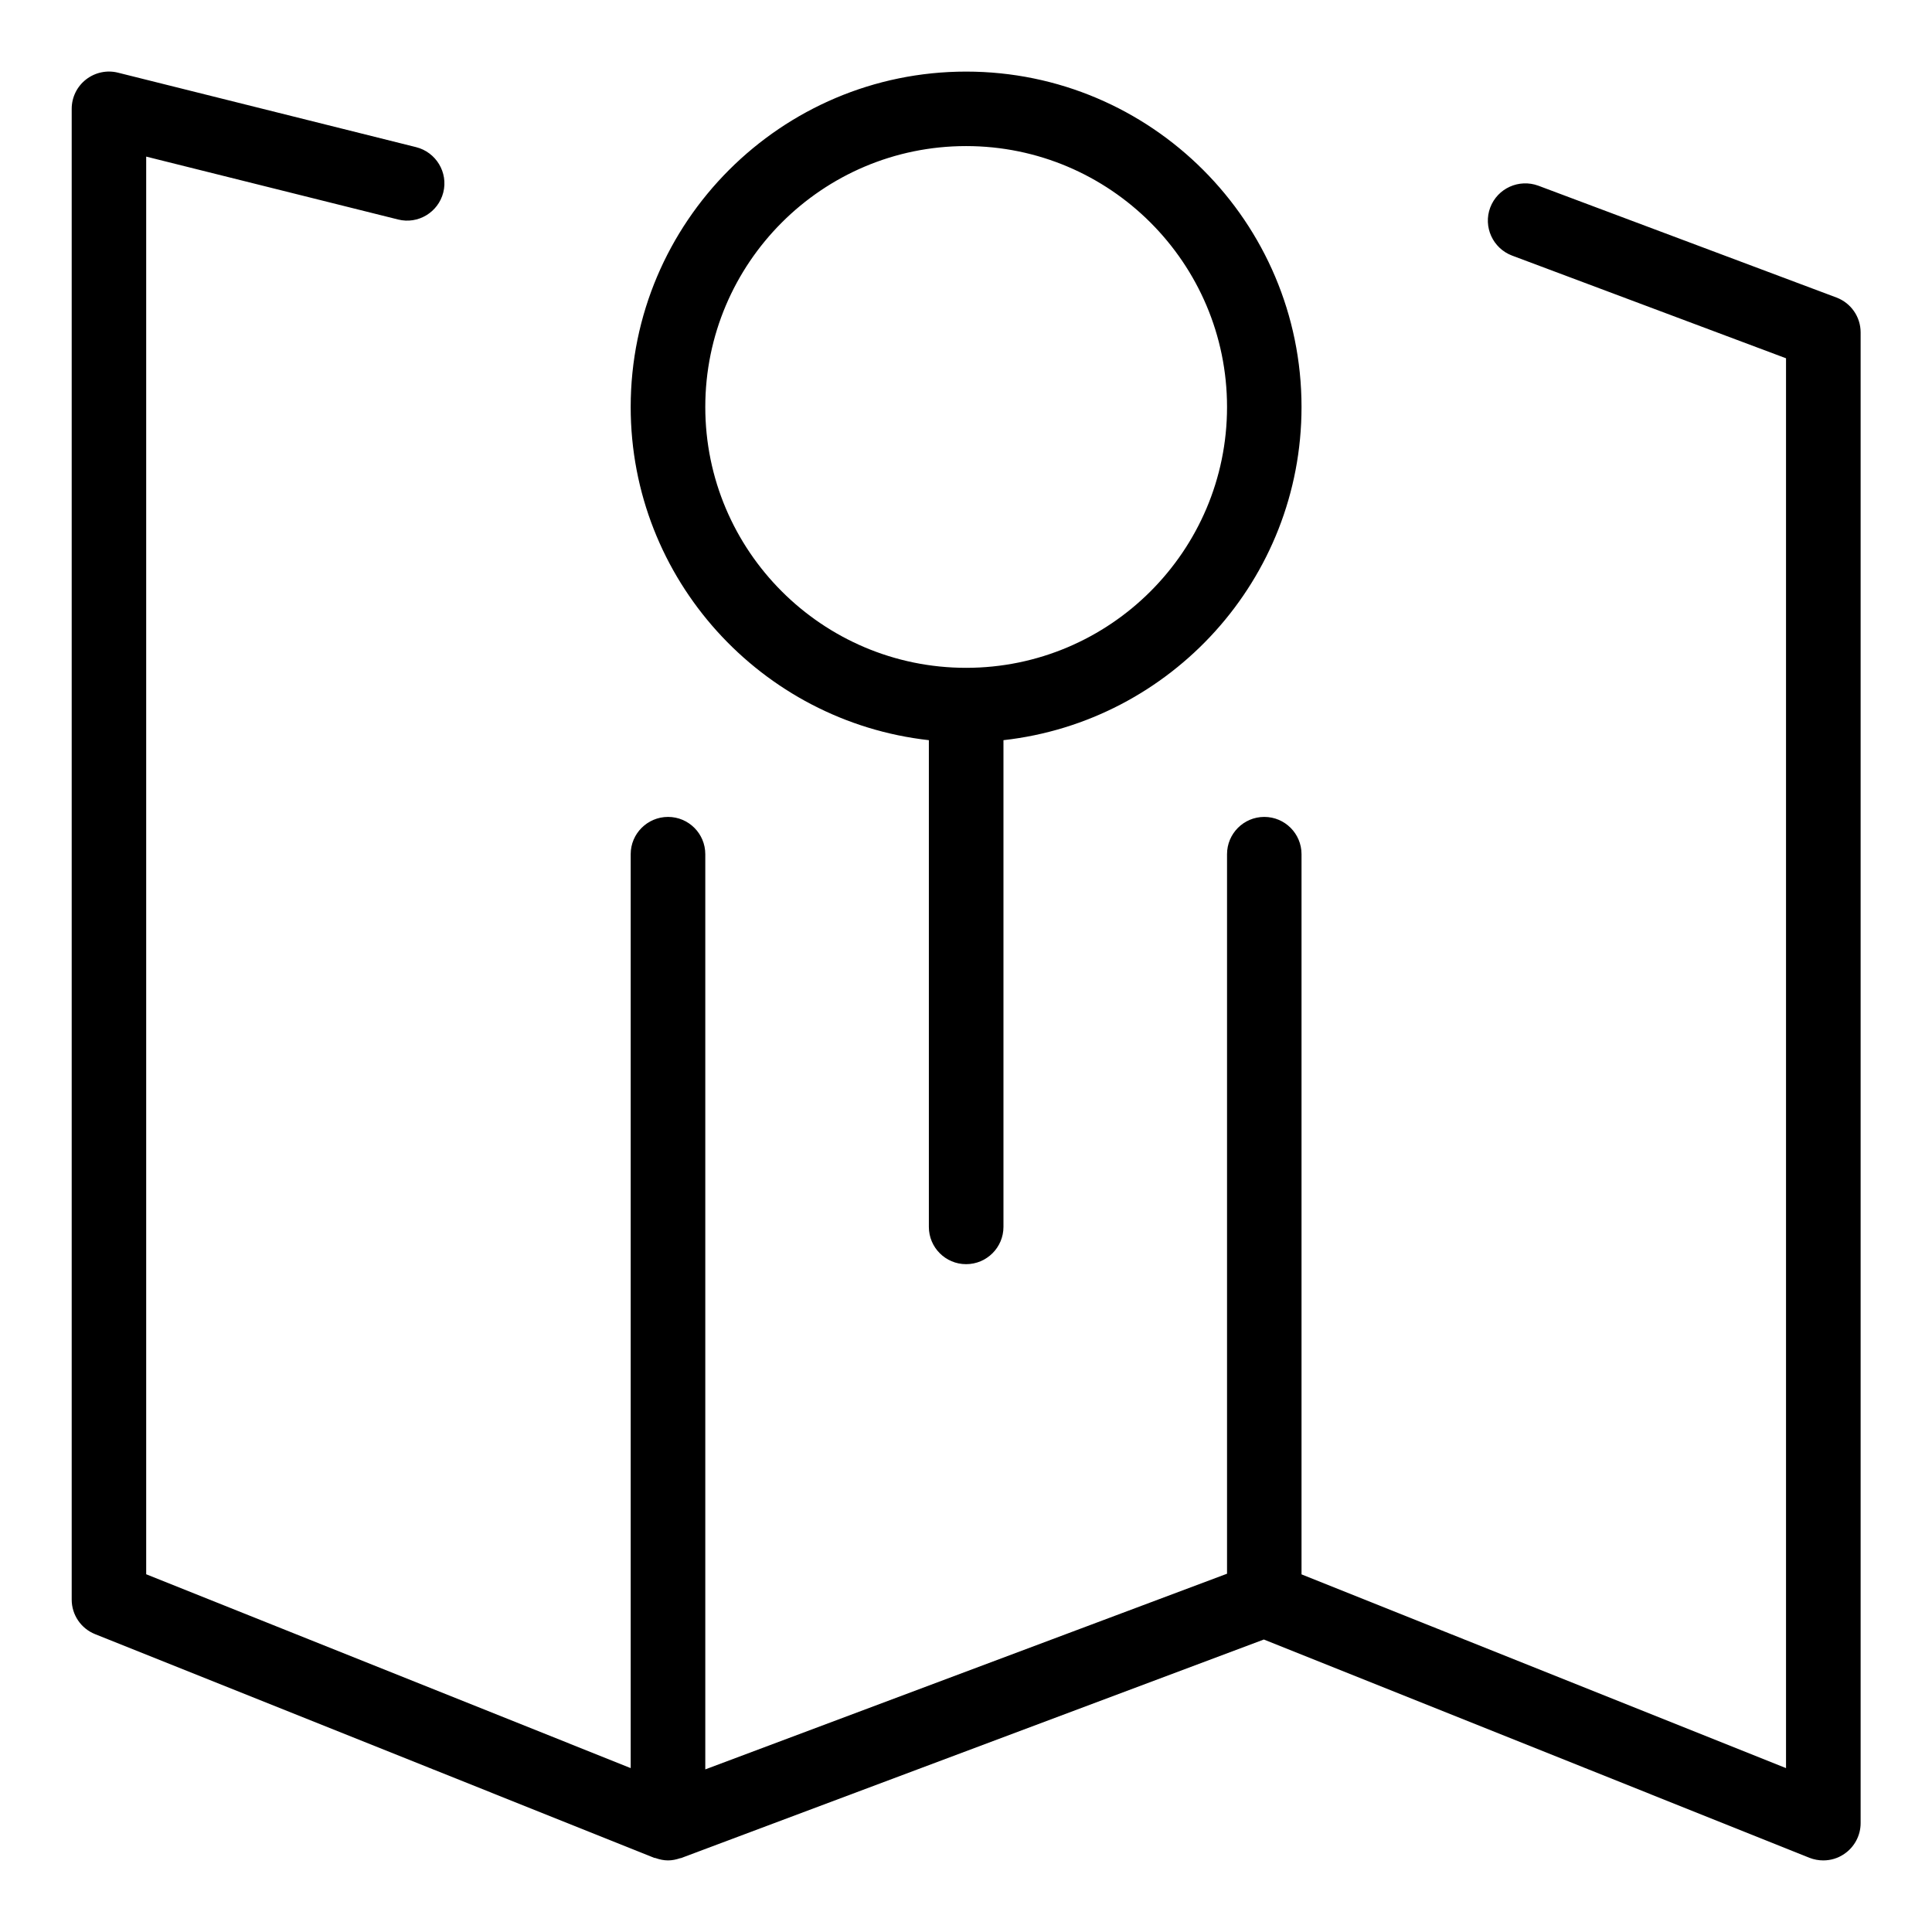 <svg width="18" height="18" viewBox="0 0 18 18" fill="none" xmlns="http://www.w3.org/2000/svg">
<path fill-rule="evenodd" clip-rule="evenodd" d="M17.182 17.273C17.124 17.313 17.056 17.333 16.987 17.333C16.944 17.333 16.9 17.325 16.859 17.309L11.775 15.275L6.346 17.311C6.342 17.312 6.339 17.312 6.335 17.313C6.3 17.325 6.262 17.333 6.224 17.333C6.183 17.333 6.144 17.324 6.107 17.311C6.103 17.31 6.099 17.31 6.095 17.309L0.886 15.225C0.754 15.172 0.668 15.045 0.668 14.903V1.014C0.668 0.907 0.717 0.806 0.802 0.74C0.886 0.675 0.995 0.651 1.099 0.677L3.877 1.371C4.063 1.418 4.177 1.607 4.13 1.793C4.083 1.978 3.895 2.092 3.709 2.045L1.362 1.459V14.667L5.876 16.473V7.958C5.876 7.767 6.032 7.611 6.224 7.611C6.416 7.611 6.571 7.767 6.571 7.958V16.485L11.432 14.662V7.958C11.432 7.767 11.587 7.611 11.779 7.611C11.971 7.611 12.126 7.767 12.126 7.958V14.668L16.64 16.473V3.338L14.087 2.381C13.908 2.313 13.817 2.113 13.884 1.934C13.952 1.754 14.152 1.664 14.332 1.73L17.11 2.772C17.245 2.823 17.335 2.952 17.335 3.097V16.986C17.335 17.101 17.277 17.209 17.182 17.273ZM9.349 6.896V11.431C9.349 11.622 9.193 11.778 9.001 11.778C8.809 11.778 8.654 11.622 8.654 11.431V6.896C7.094 6.722 5.876 5.397 5.876 3.792C5.876 2.069 7.278 0.667 9.001 0.667C10.725 0.667 12.126 2.069 12.126 3.792C12.126 5.397 10.909 6.722 9.349 6.896ZM9.001 1.361C7.661 1.361 6.571 2.451 6.571 3.792C6.571 5.132 7.661 6.222 9.001 6.222C10.341 6.222 11.432 5.132 11.432 3.792C11.432 2.451 10.341 1.361 9.001 1.361Z" fill="black"/>
</svg>
